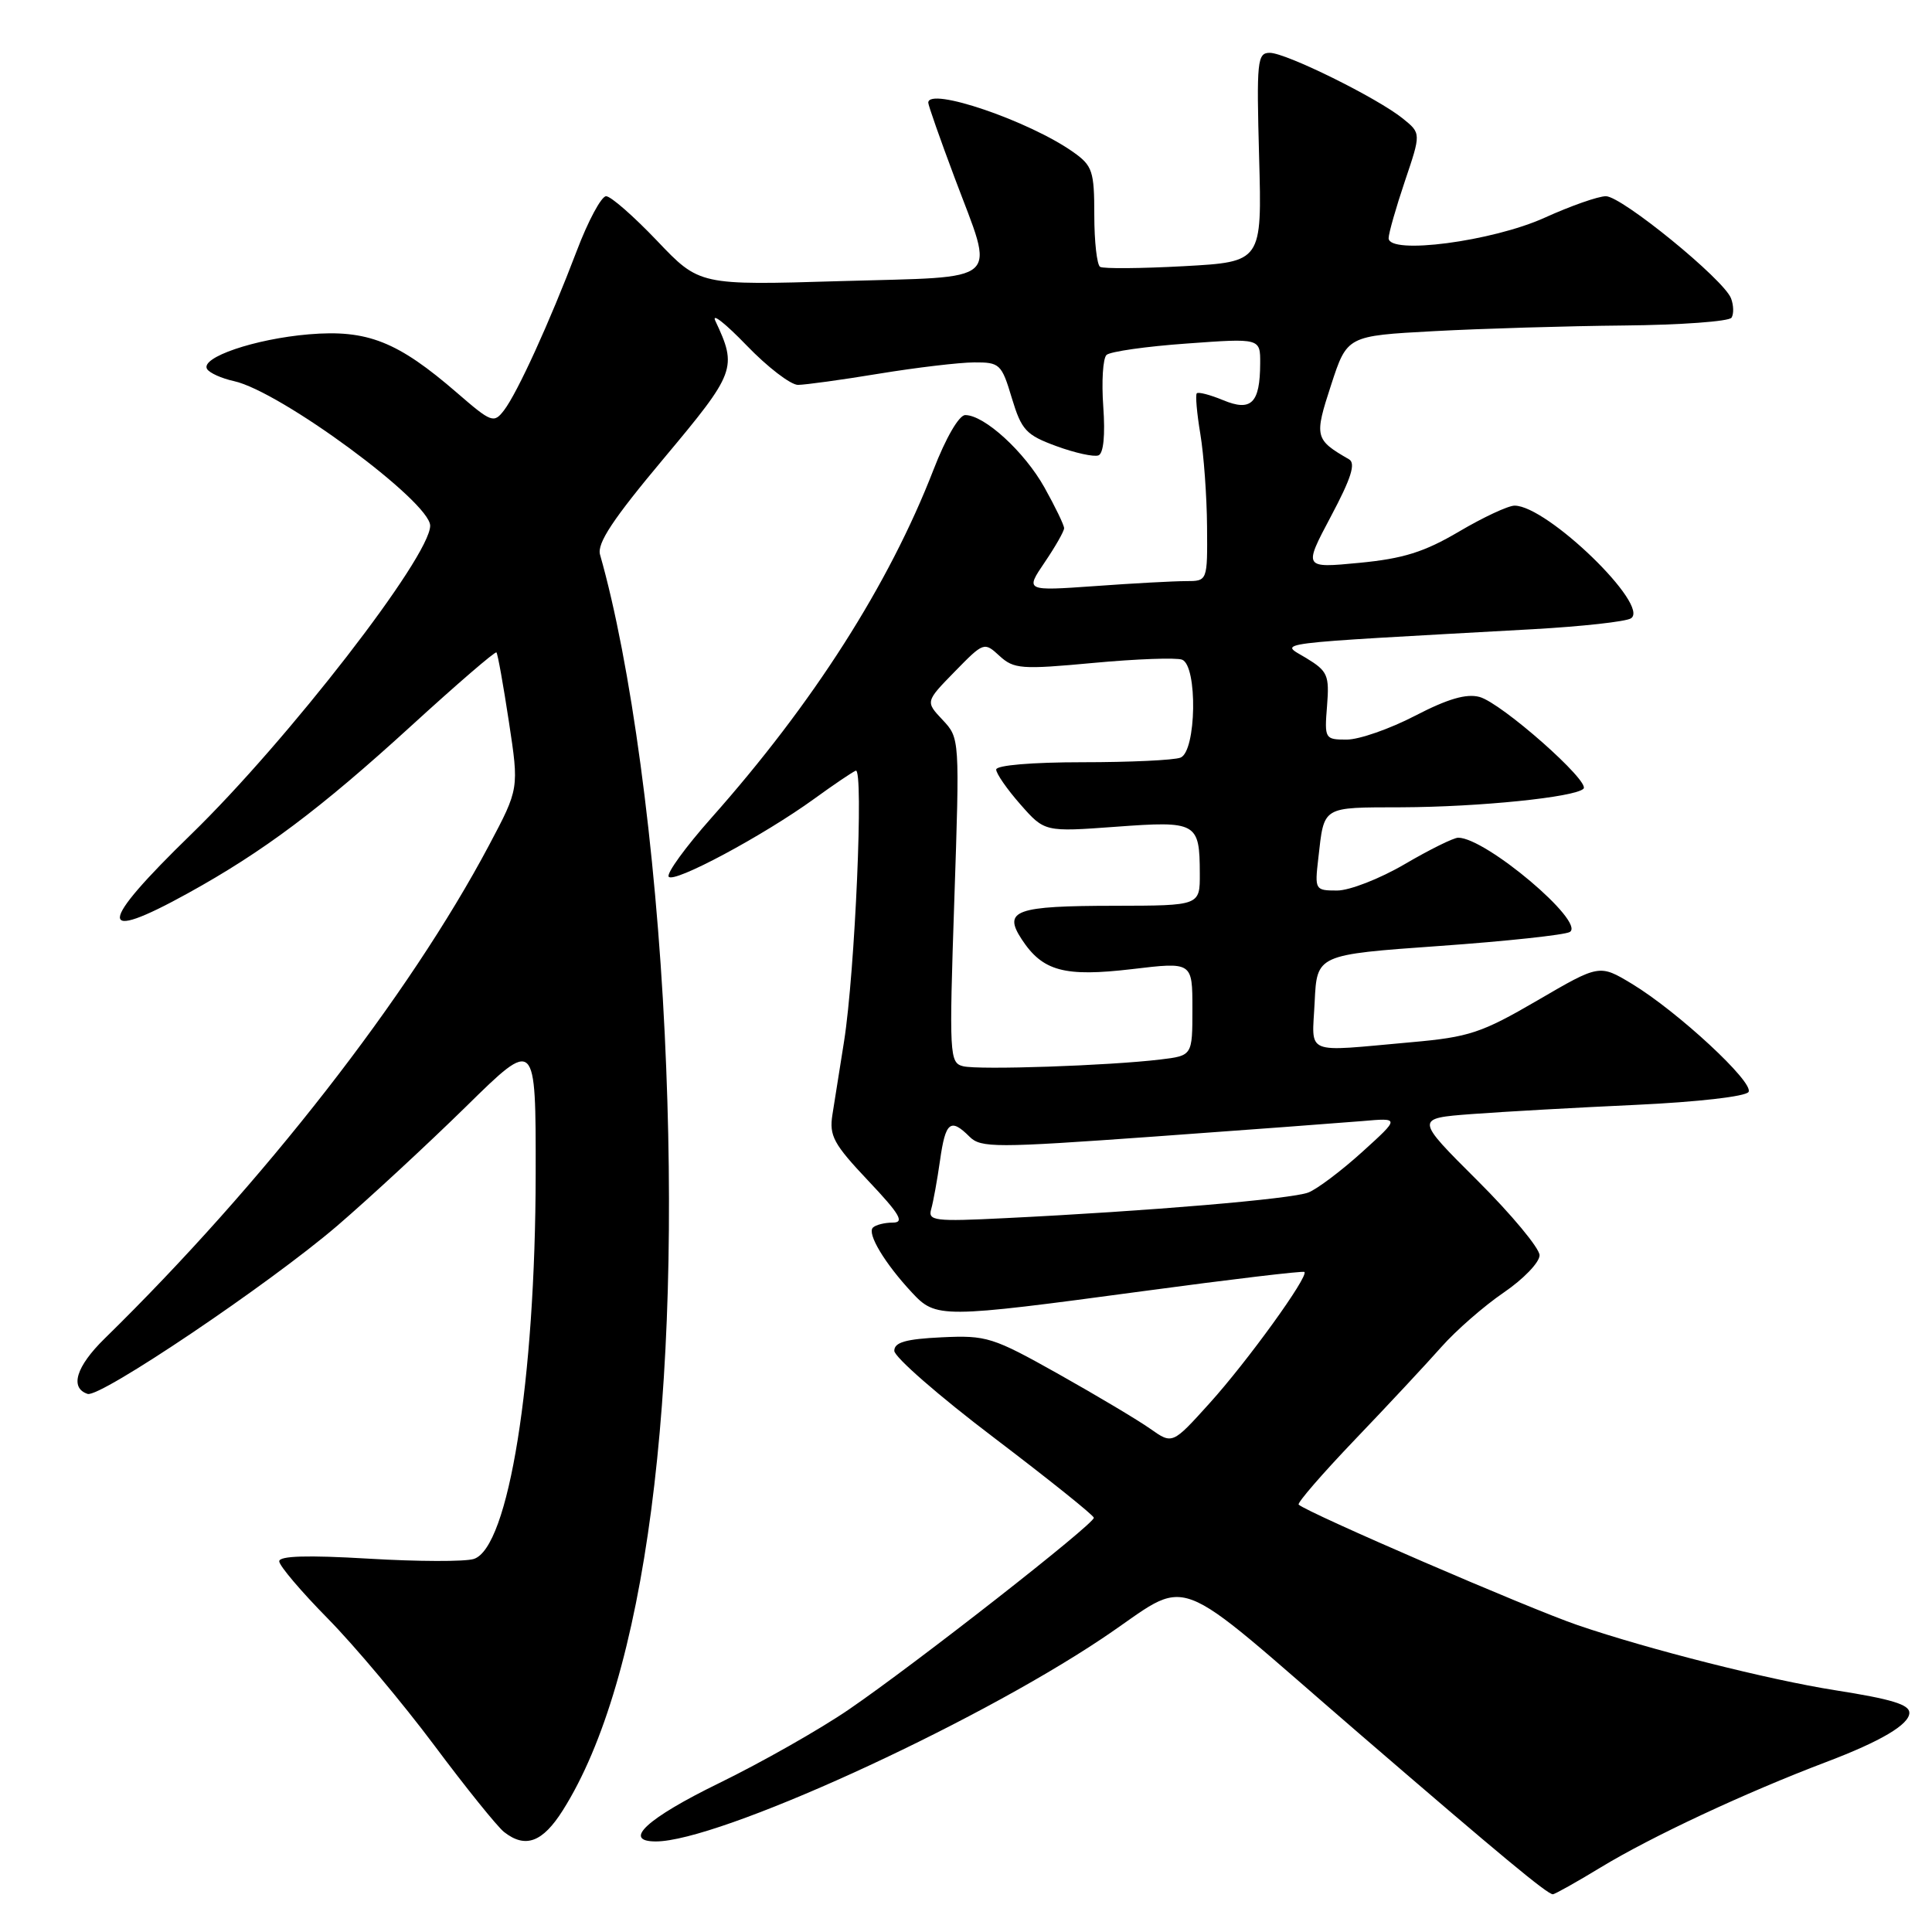<?xml version="1.0" encoding="UTF-8" standalone="no"?>
<!DOCTYPE svg PUBLIC "-//W3C//DTD SVG 1.1//EN" "http://www.w3.org/Graphics/SVG/1.1/DTD/svg11.dtd" >
<svg xmlns="http://www.w3.org/2000/svg" xmlns:xlink="http://www.w3.org/1999/xlink" version="1.1" viewBox="0 0 256 256">
 <g >
 <path fill="currentColor"
d=" M 212.07 247.46 C 218.83 243.35 231.29 237.53 242.00 233.47 C 249.23 230.73 253.00 228.50 253.00 226.95 C 253.00 225.86 250.64 225.14 243.20 223.97 C 234.41 222.59 218.50 218.57 209.05 215.34 C 202.63 213.15 173.34 200.50 172.08 199.37 C 171.85 199.16 175.22 195.27 179.58 190.71 C 183.94 186.16 189.07 180.65 191.00 178.47 C 192.93 176.29 196.64 173.05 199.25 171.27 C 201.86 169.49 204.00 167.27 204.00 166.33 C 204.00 165.40 200.29 160.93 195.75 156.41 C 187.50 148.19 187.50 148.19 195.00 147.62 C 199.12 147.31 208.92 146.76 216.77 146.40 C 224.93 146.02 231.32 145.29 231.69 144.69 C 232.46 143.44 222.29 134.02 216.22 130.35 C 211.93 127.77 211.93 127.77 203.72 132.56 C 196.30 136.88 194.67 137.42 187.00 138.10 C 172.55 139.39 173.86 139.93 174.20 132.75 C 174.50 126.50 174.50 126.50 190.68 125.35 C 199.58 124.72 207.38 123.88 208.01 123.49 C 210.12 122.19 196.87 111.00 193.22 111.00 C 192.61 111.00 189.42 112.58 186.14 114.50 C 182.85 116.43 178.82 118.00 177.18 118.00 C 174.25 118.00 174.20 117.91 174.68 113.75 C 175.48 106.74 175.05 107.00 185.72 106.97 C 195.98 106.93 208.70 105.64 209.82 104.51 C 210.77 103.57 198.98 93.16 196.05 92.35 C 194.31 91.88 191.85 92.59 187.51 94.84 C 184.16 96.58 180.09 98.00 178.45 98.00 C 175.55 98.00 175.49 97.90 175.84 93.54 C 176.16 89.46 175.93 88.93 173.07 87.19 C 169.59 85.07 167.21 85.37 203.17 83.37 C 209.59 83.01 215.41 82.37 216.10 81.94 C 218.74 80.31 205.01 67.00 200.69 67.00 C 199.84 67.00 196.52 68.55 193.32 70.44 C 188.72 73.15 185.95 74.02 180.11 74.58 C 172.71 75.29 172.71 75.29 176.35 68.43 C 179.04 63.37 179.67 61.39 178.75 60.86 C 174.21 58.24 174.13 57.89 176.38 51.00 C 178.50 44.50 178.50 44.50 190.00 43.88 C 196.32 43.54 207.66 43.20 215.19 43.13 C 222.72 43.06 229.13 42.59 229.44 42.09 C 229.75 41.59 229.72 40.44 229.37 39.53 C 228.42 37.03 214.89 26.00 212.79 26.00 C 211.78 26.00 208.13 27.28 204.67 28.85 C 197.74 31.99 184.00 33.79 184.00 31.56 C 184.00 30.92 184.97 27.52 186.15 24.02 C 188.30 17.66 188.30 17.66 185.90 15.72 C 182.53 12.99 170.41 7.00 168.25 7.00 C 166.59 7.00 166.49 8.05 166.84 20.85 C 167.22 34.70 167.22 34.70 156.88 35.27 C 151.20 35.58 146.20 35.62 145.77 35.36 C 145.35 35.10 145.00 32.01 145.00 28.51 C 145.00 22.70 144.76 21.96 142.25 20.18 C 136.43 16.04 123.00 11.46 123.00 13.61 C 123.00 13.95 124.57 18.43 126.50 23.57 C 131.84 37.82 133.17 36.61 111.34 37.25 C 92.68 37.81 92.68 37.81 87.06 31.90 C 83.97 28.66 80.94 26.00 80.31 26.00 C 79.69 26.00 77.93 29.26 76.42 33.25 C 72.82 42.71 68.57 52.03 66.79 54.36 C 65.44 56.12 65.13 56.01 60.59 52.08 C 52.69 45.24 48.68 43.65 40.92 44.30 C 33.74 44.91 26.50 47.38 27.44 48.90 C 27.76 49.42 29.36 50.14 31.00 50.50 C 37.16 51.85 57.00 66.48 57.00 69.66 C 57.00 73.75 38.13 98.11 25.32 110.56 C 12.88 122.65 12.75 125.07 24.90 118.36 C 34.90 112.84 42.40 107.22 54.49 96.18 C 60.53 90.66 65.61 86.28 65.78 86.45 C 65.95 86.62 66.69 90.75 67.43 95.63 C 68.78 104.50 68.78 104.50 64.80 112.00 C 54.18 132.01 34.83 156.84 13.86 177.37 C 10.08 181.07 9.21 183.91 11.61 184.70 C 13.25 185.25 35.71 170.12 44.70 162.41 C 48.99 158.72 56.66 151.62 61.75 146.63 C 71.00 137.54 71.00 137.54 70.98 155.52 C 70.95 182.91 67.39 205.11 62.78 206.57 C 61.62 206.94 55.35 206.92 48.84 206.53 C 40.73 206.05 37.00 206.16 37.00 206.88 C 37.00 207.46 39.90 210.88 43.44 214.47 C 46.98 218.07 53.32 225.62 57.53 231.25 C 61.74 236.89 65.91 242.06 66.79 242.75 C 69.62 244.97 71.90 244.12 74.58 239.87 C 85.50 222.58 90.40 185.24 88.08 137.00 C 86.89 112.26 83.58 87.77 79.51 73.50 C 79.08 72.00 81.21 68.79 87.98 60.71 C 97.50 49.34 97.72 48.75 94.78 42.50 C 94.27 41.40 96.12 42.86 98.91 45.75 C 101.69 48.64 104.77 51.00 105.74 51.00 C 106.71 50.99 111.55 50.33 116.50 49.51 C 121.45 48.70 127.11 48.03 129.07 48.02 C 132.47 48.00 132.72 48.23 134.07 52.74 C 135.36 57.00 135.95 57.64 139.99 59.12 C 142.45 60.02 144.95 60.57 145.55 60.34 C 146.22 60.09 146.46 57.67 146.19 53.89 C 145.95 50.57 146.14 47.48 146.62 47.03 C 147.11 46.58 151.89 45.90 157.25 45.52 C 167.00 44.81 167.00 44.81 166.98 48.16 C 166.96 53.43 165.80 54.58 162.06 53.02 C 160.34 52.31 158.77 51.90 158.58 52.12 C 158.38 52.33 158.59 54.75 159.05 57.50 C 159.51 60.25 159.91 65.76 159.94 69.75 C 160.00 77.00 160.00 77.00 157.15 77.00 C 155.59 77.00 150.15 77.29 145.08 77.66 C 135.85 78.31 135.85 78.31 138.42 74.52 C 139.84 72.43 141.00 70.39 141.00 69.99 C 141.00 69.58 139.83 67.16 138.40 64.60 C 135.75 59.86 130.44 55.00 127.90 55.00 C 127.08 55.00 125.33 58.01 123.69 62.25 C 117.80 77.44 107.76 93.18 94.23 108.41 C 90.85 112.22 88.32 115.70 88.60 116.16 C 89.20 117.13 101.15 110.73 107.91 105.83 C 110.43 104.00 112.90 102.33 113.39 102.12 C 114.47 101.66 113.30 128.76 111.84 138.00 C 111.27 141.57 110.58 145.94 110.30 147.70 C 109.86 150.50 110.45 151.59 115.04 156.45 C 119.23 160.88 119.89 162.00 118.31 162.00 C 117.22 162.00 116.03 162.30 115.66 162.67 C 114.87 163.46 117.23 167.40 120.82 171.25 C 124.02 174.70 124.66 174.69 151.50 171.08 C 163.05 169.52 172.65 168.38 172.84 168.54 C 173.45 169.09 165.29 180.39 160.27 185.94 C 155.35 191.39 155.35 191.39 152.43 189.33 C 150.82 188.19 145.35 184.93 140.28 182.08 C 131.53 177.17 130.73 176.92 124.78 177.20 C 120.01 177.43 118.50 177.86 118.50 178.99 C 118.50 179.81 124.43 184.99 131.69 190.49 C 138.94 196.00 144.90 200.77 144.94 201.11 C 145.02 201.91 121.39 220.41 112.50 226.50 C 108.65 229.14 100.89 233.54 95.25 236.29 C 85.71 240.95 82.40 244.00 86.91 244.00 C 95.13 244.00 128.47 228.84 145.99 217.14 C 158.30 208.93 154.24 207.42 180.38 229.95 C 198.92 245.93 205.03 251.00 205.76 251.00 C 206.02 251.00 208.86 249.41 212.07 247.46 Z  M 123.39 160.21 C 123.66 159.27 124.19 156.36 124.56 153.75 C 125.28 148.64 125.95 148.10 128.47 150.62 C 129.97 152.11 131.88 152.11 152.80 150.61 C 165.28 149.71 177.75 148.78 180.50 148.55 C 185.50 148.11 185.50 148.11 180.50 152.64 C 177.75 155.13 174.54 157.55 173.37 158.01 C 171.21 158.87 152.24 160.48 133.19 161.41 C 123.81 161.88 122.93 161.77 123.39 160.21 Z  M 127.61 141.28 C 125.81 140.82 125.76 139.86 126.45 119.31 C 127.17 97.85 127.17 97.81 124.90 95.39 C 122.62 92.97 122.62 92.97 126.51 88.99 C 130.35 85.06 130.41 85.04 132.44 86.91 C 134.34 88.65 135.32 88.73 144.88 87.84 C 150.58 87.31 155.87 87.12 156.63 87.41 C 158.71 88.21 158.53 99.58 156.42 100.39 C 155.55 100.73 149.70 101.00 143.42 101.00 C 136.75 101.00 132.00 101.40 132.00 101.97 C 132.00 102.50 133.44 104.58 135.21 106.59 C 138.42 110.24 138.42 110.24 147.86 109.55 C 158.59 108.76 158.96 108.97 158.98 115.75 C 159.00 120.00 159.00 120.00 147.75 120.02 C 134.54 120.03 132.87 120.63 135.38 124.46 C 138.16 128.70 141.03 129.47 150.03 128.41 C 158.00 127.46 158.00 127.46 158.00 133.67 C 158.00 139.88 158.00 139.88 153.75 140.39 C 146.96 141.21 129.68 141.80 127.61 141.28 Z "/>
</g>
</svg>